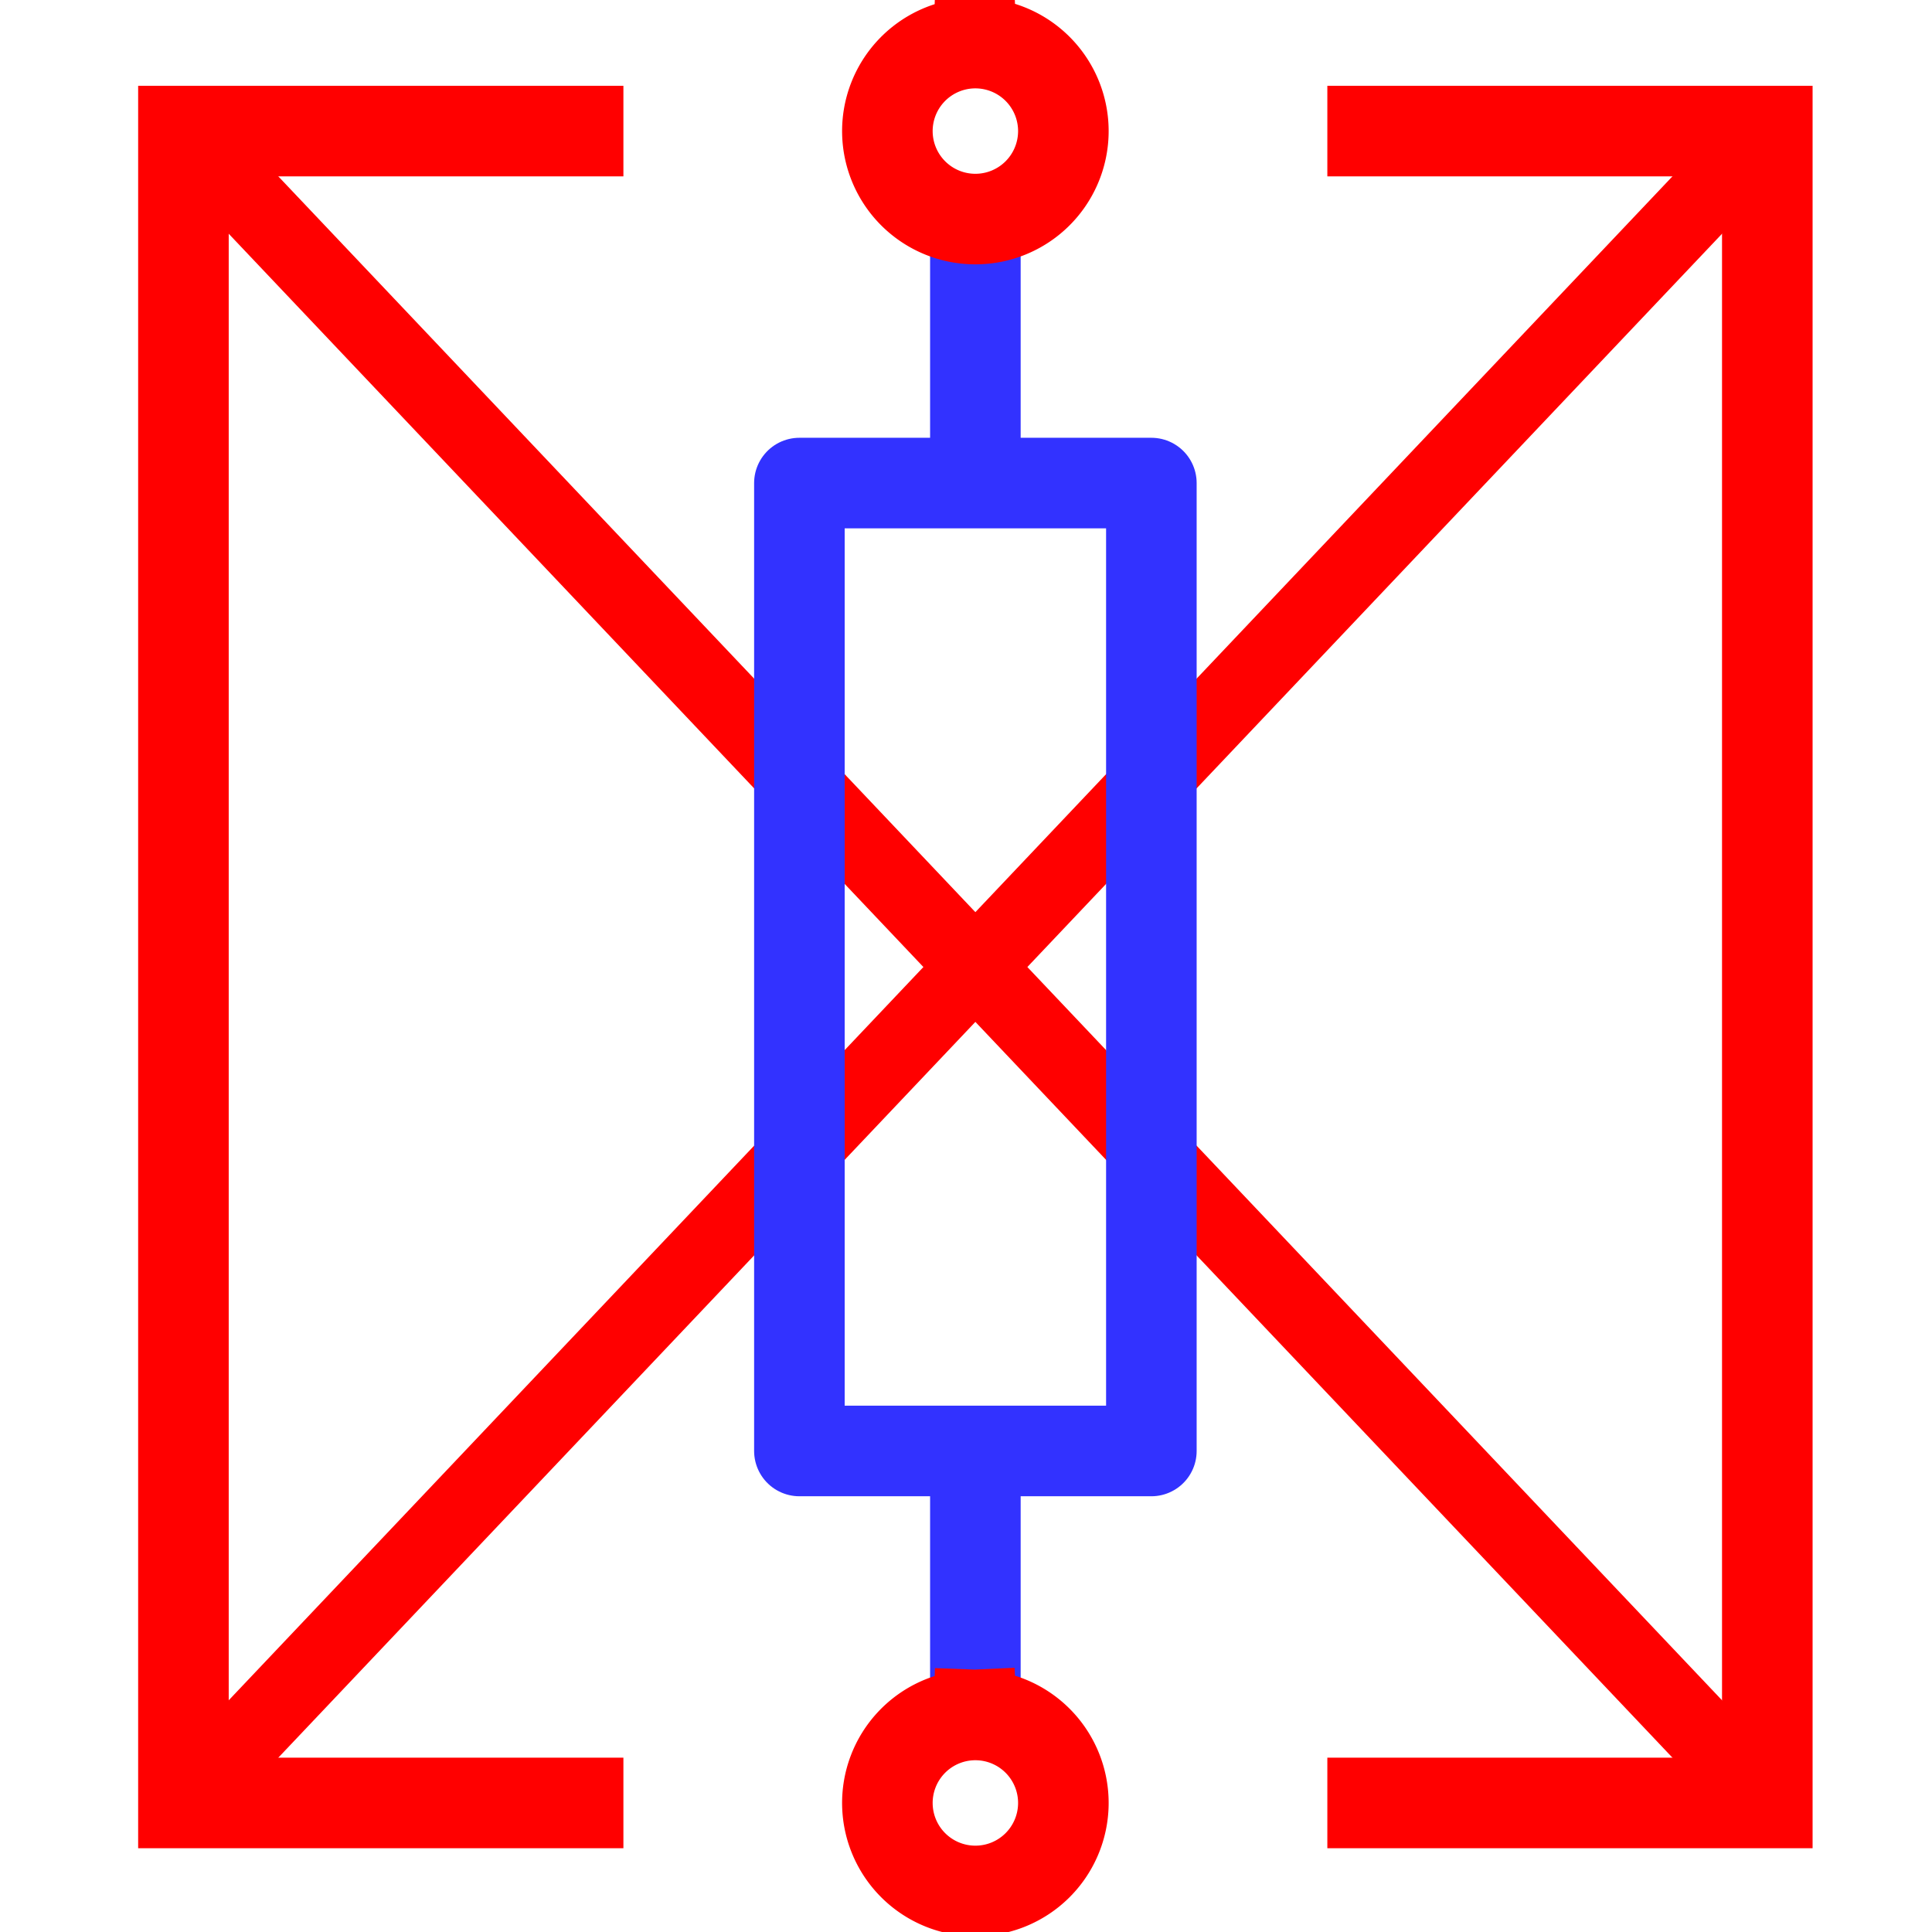 <?xml version="1.0" encoding="UTF-8" standalone="no"?>
<!-- Created with Inkscape (http://www.inkscape.org/) -->

<svg
   xmlns:dc="http://purl.org/dc/elements/1.1/"
   xmlns:cc="http://creativecommons.org/ns#"
   xmlns:rdf="http://www.w3.org/1999/02/22-rdf-syntax-ns#"
   xmlns:svg="http://www.w3.org/2000/svg"
   xmlns="http://www.w3.org/2000/svg"
   xmlns:sodipodi="http://sodipodi.sourceforge.net/DTD/sodipodi-0.dtd"
   xmlns:inkscape="http://www.inkscape.org/namespaces/inkscape"
   height="128"
   width="128"
   version="1.1"
   id="svg487"
   sodipodi:docname="deactiv.svg"
   inkscape:version="0.92.3 (2405546, 2018-03-11)">
  <sodipodi:namedview
     pagecolor="#ffffff"
     bordercolor="#666666"
     borderopacity="1"
     objecttolerance="10"
     gridtolerance="10"
     guidetolerance="10"
     inkscape:pageopacity="0"
     inkscape:pageshadow="2"
     inkscape:window-width="1920"
     inkscape:window-height="1014"
     id="namedview489"
     showgrid="true"
     inkscape:zoom="6.2421875"
     inkscape:cx="35.877256"
     inkscape:cy="62.192506"
     inkscape:window-x="0"
     inkscape:window-y="0"
     inkscape:window-maximized="1"
     inkscape:current-layer="svg487" />
  <defs
     id="defs24">
    <linearGradient
       id="linearGradient7843"
       gradientTransform="matrix(.121 0 0 .176 195.189 503.66)"
       gradientUnits="userSpaceOnUse"
       x1="-333.029"
       x2="-333.029"
       y1="-1473.65"
       y2="-776.614">
      <stop
         offset="0"
         stop-color="#fff"
         id="stop2" />
      <stop
         offset=".491"
         stop-color="#fff"
         id="stop4" />
      <stop
         offset="1"
         stop-color="#dcdcdc"
         id="stop6" />
    </linearGradient>
    <linearGradient
       id="linearGradient7912"
       gradientTransform="matrix(.121 0 0 .176 75.746 148.346)"
       gradientUnits="userSpaceOnUse"
       x1="399.775"
       x2="399.775"
       y1="727.079"
       y2="480.602">
      <stop
         offset="0"
         stop-color="#cbcbcd"
         id="stop9" />
      <stop
         offset=".5"
         stop-color="#e0e0e2"
         id="stop11" />
      <stop
         offset="1"
         stop-color="#f2f2f2"
         id="stop13" />
    </linearGradient>
    <linearGradient
       id="linearGradient12912"
       gradientUnits="userSpaceOnUse"
       x1="1055.3"
       x2="1055.3"
       y1="-468.669"
       y2="-481.767">
      <stop
         offset="0"
         stop-color="#6f6f6f"
         id="stop16" />
      <stop
         offset="1"
         stop-color="#fff"
         id="stop18" />
    </linearGradient>
    <filter
       id="filter4400">
      <feGaussianBlur
         stdDeviation="1.178"
         id="feGaussianBlur21" />
    </filter>
  </defs>
  <path
     style="fill:none;stroke:#ff0000;stroke-width:5;stroke-linecap:butt;stroke-linejoin:miter;stroke-miterlimit:4;stroke-dasharray:none;stroke-opacity:1"
     d="M 12.153,8.685 117.089,119.45"
     id="path1462"
     inkscape:connector-curvature="0" />
  <path
     style="fill:none;stroke:#ff0000;stroke-width:5;stroke-linecap:butt;stroke-linejoin:miter;stroke-miterlimit:4;stroke-dasharray:none;stroke-opacity:1"
     d="M 117.089,8.685 12.153,119.45"
     id="path1464"
     inkscape:connector-curvature="0" />
  <path
     style="fill:none;stroke:#ff0000;stroke-width:6;stroke-linecap:butt;stroke-linejoin:miter;stroke-miterlimit:4;stroke-dasharray:none;stroke-opacity:1"
     d="M 41.302,8.685 H 12.153 V 119.45 h 29.149"
     id="path1318"
     inkscape:connector-curvature="0" />
  <path
     style="fill:none;stroke:#ff0000;stroke-width:6;stroke-linecap:butt;stroke-linejoin:miter;stroke-miterlimit:4;stroke-dasharray:none;stroke-opacity:1"
     d="M 87.94,119.45 H 117.089 V 8.685 H 87.94"
     id="path1318-3"
     inkscape:connector-curvature="0" />
  <path
     style="fill:none;stroke:#3232ff;stroke-width:6;stroke-linecap:butt;stroke-linejoin:miter;stroke-miterlimit:4;stroke-dasharray:none;stroke-opacity:1"
     d="M 64.621,96.131 V 113.621"
     id="path1425"
     inkscape:connector-curvature="0" />
  <path
     style="fill:none;stroke:#3232ff;stroke-width:6;stroke-linecap:butt;stroke-linejoin:miter;stroke-miterlimit:4;stroke-dasharray:none;stroke-opacity:1"
     d="M 64.621,14.515 V 32.004"
     id="path1421"
     inkscape:connector-curvature="0" />
  <rect
     style="fill:none;fill-opacity:1;stroke:#3232ff;stroke-width:6;stroke-linecap:square;stroke-linejoin:round;stroke-miterlimit:4;stroke-dasharray:none;stroke-dashoffset:0;stroke-opacity:1;paint-order:markers stroke fill"
     id="rect1423"
     width="23.319"
     height="64.127"
     x="52.962"
     y="32.004" />
  <path
     style="fill:none;fill-opacity:1;stroke:#ff0000;stroke-width:6;stroke-linecap:square;stroke-linejoin:round;stroke-miterlimit:4;stroke-dasharray:none;stroke-dashoffset:0;stroke-opacity:1;paint-order:markers stroke fill"
     id="path1400"
     sodipodi:type="arc"
     sodipodi:cx="64.621223"
     sodipodi:cy="8.6847887"
     sodipodi:rx="5.8297658"
     sodipodi:ry="5.8297658"
     sodipodi:start="4.7485697"
     sodipodi:end="4.6674817"
     sodipodi:open="true"
     d="M 64.832,2.859 A 5.83,5.83 0 0 1 70.45,8.778 5.83,5.83 0 0 1 64.647,14.514 5.83,5.83 0 0 1 58.793,8.828 5.83,5.83 0 0 1 64.36,2.861" />
  <path
     style="fill:none;fill-opacity:1;stroke:#ff0000;stroke-width:6;stroke-linecap:square;stroke-linejoin:round;stroke-miterlimit:4;stroke-dasharray:none;stroke-dashoffset:0;stroke-opacity:1;paint-order:markers stroke fill"
     id="path1419"
     sodipodi:type="arc"
     sodipodi:cx="64.621223"
     sodipodi:cy="119.45033"
     sodipodi:rx="5.8297658"
     sodipodi:ry="5.8297658"
     sodipodi:start="4.7485697"
     sodipodi:end="4.6674817"
     sodipodi:open="true"
     d="m 64.832,113.624 a 5.83,5.83 0 0 1 5.618,5.919 5.83,5.83 0 0 1 -5.804,5.737 5.83,5.83 0 0 1 -5.853,-5.686 5.83,5.83 0 0 1 5.566,-5.968" />
</svg>
